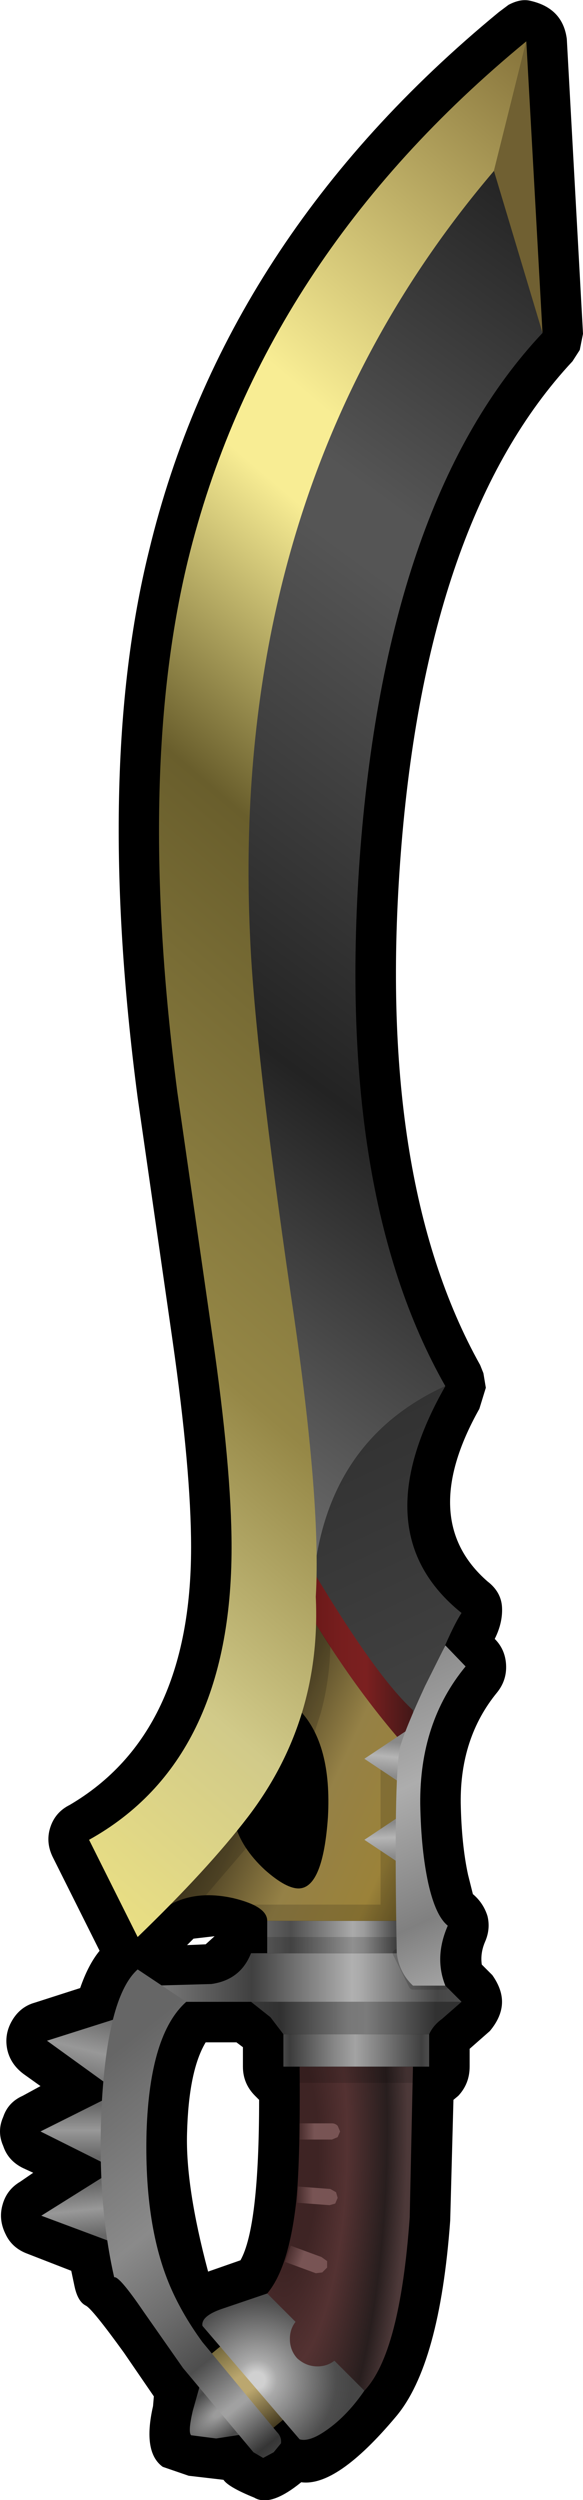 <?xml version="1.0" encoding="UTF-8" standalone="no"?>
<svg xmlns:xlink="http://www.w3.org/1999/xlink" height="154.3px" width="36.0px" xmlns="http://www.w3.org/2000/svg">
  <g transform="matrix(1.0, 0.0, 0.0, 1.0, 18.5, 76.55)">
    <path d="M16.85 -54.25 Q7.85 -44.6 6.25 -23.9 4.7 -3.85 11.15 7.7 L11.35 8.2 11.5 9.1 11.1 10.4 Q7.25 17.25 11.6 21.05 12.45 21.7 12.5 22.65 12.55 23.6 12.05 24.6 12.7 25.25 12.75 26.2 12.8 27.15 12.2 27.9 9.9 30.7 9.95 34.75 10.0 37.3 10.4 39.15 L10.7 40.35 Q11.35 40.9 11.6 41.7 11.8 42.5 11.45 43.3 11.15 44.0 11.25 44.7 L11.9 45.35 Q12.5 46.2 12.5 47.0 12.5 47.9 11.75 48.8 L10.5 49.9 10.5 51.0 Q10.5 52.05 9.8 52.8 L9.5 53.05 9.3 60.5 Q8.65 69.4 5.95 72.6 2.3 76.95 0.1 76.65 -1.8 78.2 -2.8 77.6 -4.4 76.95 -4.7 76.5 L-6.85 76.25 -8.45 75.7 Q-9.7 74.8 -9.05 71.95 L-9.0 71.35 -10.85 68.65 Q-12.8 65.95 -13.2 65.75 -13.7 65.5 -13.9 64.55 L-14.1 63.6 -16.8 62.55 Q-17.75 62.2 -18.15 61.35 -18.6 60.45 -18.35 59.55 -18.1 58.6 -17.25 58.1 L-16.45 57.55 -17.1 57.25 Q-18.0 56.8 -18.3 55.9 -18.7 55.0 -18.3 54.1 -18.0 53.2 -17.1 52.8 L-16.0 52.2 -17.05 51.45 Q-17.85 50.85 -18.05 49.95 -18.25 49.0 -17.75 48.15 -17.25 47.3 -16.35 47.05 L-13.55 46.15 Q-13.05 44.7 -12.35 43.85 L-15.2 38.15 Q-15.7 37.2 -15.4 36.25 -15.1 35.3 -14.2 34.85 -6.7 30.45 -6.7 18.95 -6.7 14.2 -7.85 6.15 L-10.0 -8.8 Q-12.65 -29.0 -9.3 -42.55 -4.65 -61.85 12.3 -75.8 L12.9 -76.25 Q13.65 -76.65 14.25 -76.5 16.25 -76.05 16.5 -74.15 L17.5 -55.95 17.3 -54.95 16.85 -54.25 M-6.55 43.1 L-6.95 43.5 -5.8 43.45 -5.25 42.95 -6.55 43.1 M-3.5 51.0 L-3.5 49.8 -3.9 49.5 -5.8 49.5 Q-6.85 51.25 -6.95 55.1 -7.05 58.4 -5.65 63.65 L-3.65 62.95 Q-2.5 60.9 -2.5 53.05 L-2.75 52.8 Q-3.5 52.05 -3.5 51.0" fill="#000000" fill-rule="evenodd" stroke="none"/>
    <path d="M10.0 47.0 L-9.0 47.0 -9.0 46.0 -5.45 45.9 Q-3.65 45.65 -3.0 44.0 L7.0 44.0 10.0 47.0" fill="url(#gradient0)" fill-rule="evenodd" stroke="none"/>
    <path d="M-11.35 48.05 L-12.0 52.0 -15.6 49.4 -11.35 48.05" fill="url(#gradient1)" fill-rule="evenodd" stroke="none"/>
    <path d="M-12.2 57.85 L-11.8 61.75 -15.95 60.2 -12.2 57.85" fill="url(#gradient2)" fill-rule="evenodd" stroke="none"/>
    <path d="M-3.3 66.95 L0.55 71.5 -1.75 73.4 -5.6 68.85 -3.3 66.95" fill="url(#gradient3)" fill-rule="evenodd" stroke="none"/>
    <path d="M-6.7 73.75 Q-6.9 73.55 -6.6 72.25 L-5.95 69.95 -2.9 73.6 -5.15 73.95 -6.7 73.75" fill="url(#gradient4)" fill-rule="evenodd" stroke="none"/>
    <path d="M-16.0 55.0 L-12.0 53.0 -12.0 57.0 -16.0 55.0" fill="url(#gradient5)" fill-rule="evenodd" stroke="none"/>
    <path d="M4.0 71.0 Q-2.95 71.75 -2.0 65.0 -0.65 63.4 -0.2 59.25 0.05 56.65 0.0 51.0 L7.0 51.0 6.8 60.3 Q6.2 68.7 4.0 71.0" fill="url(#gradient6)" fill-rule="evenodd" stroke="none"/>
    <path d="M1.85 73.3 Q0.65 74.2 0.0 74.0 L-6.0 67.0 Q-6.1 66.4 -4.8 65.95 L-2.0 65.0 -0.25 66.75 Q-0.6 67.2 -0.6 67.8 -0.6 68.5 -0.15 69.0 0.4 69.5 1.1 69.5 1.7 69.5 2.15 69.15 L4.0 71.0 Q3.0 72.45 1.85 73.3" fill="url(#gradient7)" fill-rule="evenodd" stroke="none"/>
    <path d="M-7.0 47.0 Q-9.25 49.0 -9.45 55.0 -9.6 60.6 -8.1 64.3 -7.35 66.15 -6.0 68.0 L-1.4 73.55 Q-1.1 73.85 -1.15 74.25 L-1.6 74.8 -2.25 75.15 -2.85 74.8 -7.2 69.6 -9.65 66.1 Q-11.15 63.9 -11.45 64.0 -12.55 59.15 -12.2 53.0 -11.8 46.6 -10.0 45.0 L-7.0 47.0" fill="url(#gradient8)" fill-rule="evenodd" stroke="none"/>
    <path d="M2.35 55.35 L2.0 55.5 0.0 55.5 0.0 54.5 2.0 54.5 Q2.2 54.5 2.35 54.65 L2.5 55.0 2.35 55.35" fill="url(#gradient9)" fill-rule="evenodd" stroke="none"/>
    <path d="M2.25 58.75 L2.35 59.1 2.2 59.45 1.85 59.55 -0.15 59.4 -0.1 58.4 1.9 58.55 2.25 58.75" fill="url(#gradient10)" fill-rule="evenodd" stroke="none"/>
    <path d="M1.7 63.4 L1.4 63.7 1.0 63.75 -0.9 63.05 -0.55 62.05 1.35 62.75 1.7 63.0 1.7 63.4" fill="url(#gradient11)" fill-rule="evenodd" stroke="none"/>
    <path d="M-1.0 49.0 L-1.8 47.95 -3.0 47.0 10.0 47.0 8.8 48.05 Q8.25 48.45 8.0 49.0 L-1.0 49.0" fill="url(#gradient12)" fill-rule="evenodd" stroke="none"/>
    <path d="M7.0 44.0 L-2.0 44.0 -2.0 42.0 7.0 42.0 7.0 44.0" fill="url(#gradient13)" fill-rule="evenodd" stroke="none"/>
    <path d="M-1.0 49.0 L8.0 49.0 8.0 51.0 -1.0 51.0 -1.0 49.0" fill="url(#gradient14)" fill-rule="evenodd" stroke="none"/>
    <path d="M7.0 30.0 L7.0 42.0 -2.0 42.0 Q-2.0 41.1 -4.1 40.6 -6.35 40.1 -8.0 41.0 L-4.0 36.0 Q-3.6 37.5 -2.15 38.85 -0.8 40.05 0.0 40.0 1.45 39.9 1.75 35.6 2.0 31.1 0.0 29.0 L0.0 22.0 3.7 26.1 7.0 30.0" fill="url(#gradient15)" fill-rule="evenodd" stroke="none"/>
    <path d="M15.0 -56.0 Q5.45 -45.85 3.75 -24.1 2.15 -3.05 9.0 9.0 1.65 12.35 0.85 21.05 -4.55 -7.15 -3.45 -30.6 -2.35 -54.5 12.0 -66.0 L15.0 -56.0" fill="url(#gradient16)" fill-rule="evenodd" stroke="none"/>
    <path d="M14.0 -74.0 L15.0 -56.0 12.0 -66.0 14.0 -74.0" fill="#706032" fill-rule="evenodd" stroke="none"/>
    <path d="M7.0 30.0 L0.0 22.0 0.45 21.5 0.85 21.05 Q1.65 12.35 9.0 9.0 3.85 18.05 10.0 23.0 9.1 24.35 7.0 30.0" fill="url(#gradient17)" fill-rule="evenodd" stroke="none"/>
    <path d="M7.0 31.75 Q3.3 27.7 0.0 22.0 L0.0 19.0 Q4.45 26.65 7.0 29.0 L7.0 31.75" fill="url(#gradient18)" fill-rule="evenodd" stroke="none"/>
    <path d="M6.0 44.0 L-2.0 44.0 -2.0 43.0 6.0 43.0 6.0 44.0 M6.0 32.0 L6.0 42.0 -3.0 42.0 -3.0 41.0 5.0 41.0 5.0 32.0 6.0 32.0 M0.1 32.9 L-2.6 32.2 -0.65 21.15 1.9 25.05 Q1.85 27.2 1.3 29.2 L0.1 32.9 M7.0 51.0 L7.0 52.0 0.0 52.0 0.0 51.0 7.0 51.0 M-2.0 36.0 L-8.0 43.0 -10.0 41.0 -4.0 34.0 -2.0 36.0" fill="#000000" fill-opacity="0.153" fill-rule="evenodd" stroke="none"/>
    <path d="M6.0 44.0 L7.0 46.0 9.0 46.0" fill="none" stroke="#000000" stroke-linecap="round" stroke-linejoin="round" stroke-opacity="0.153" stroke-width="0.5"/>
    <path d="M7.0 34.0 L4.0 32.0 7.0 30.0 7.0 34.0" fill="url(#gradient19)" fill-rule="evenodd" stroke="none"/>
    <path d="M7.0 35.0 L7.0 39.0 4.0 37.0 7.0 35.0" fill="url(#gradient20)" fill-rule="evenodd" stroke="none"/>
    <path d="M9.0 25.0 L10.25 26.3 Q7.4 29.75 7.45 34.8 7.5 37.65 7.95 39.7 8.4 41.7 9.15 42.3 8.3 44.25 9.0 46.0 L7.0 46.0 Q6.15 45.2 6.0 44.0 5.8 33.15 6.2 31.3 6.5 30.2 7.75 27.5 L9.0 25.0" fill="url(#gradient21)" fill-rule="evenodd" stroke="none"/>
    <path d="M12.0 -66.0 Q-4.4 -46.75 -3.05 -18.55 -2.75 -11.85 -0.55 3.3 1.35 16.0 1.0 22.0 1.35 29.65 -3.2 35.6 -5.65 38.8 -10.0 43.0 L-13.0 37.0 Q-4.2 32.1 -4.2 18.95 -4.2 14.05 -5.4 5.8 L-7.55 -9.15 Q-10.1 -28.75 -6.9 -41.95 -2.35 -60.55 14.0 -74.0 L12.0 -66.0" fill="url(#gradient22)" fill-rule="evenodd" stroke="none"/>
  </g>
  <defs>
    <linearGradient gradientTransform="matrix(0.012, 0.0, 0.0, 0.002, 0.5, 45.5)" gradientUnits="userSpaceOnUse" id="gradient0" spreadMethod="pad" x1="-819.2" x2="819.2">
      <stop offset="0.059" stop-color="#757575"/>
      <stop offset="0.325" stop-color="#404040"/>
      <stop offset="0.639" stop-color="#b0b0b0"/>
      <stop offset="0.667" stop-color="#aaaaaa"/>
      <stop offset="0.906" stop-color="#464646"/>
      <stop offset="1.0" stop-color="#4e4e4e"/>
    </linearGradient>
    <linearGradient gradientTransform="matrix(5.0E-4, -0.003, 0.002, 5.0E-4, -13.5, 50.0)" gradientUnits="userSpaceOnUse" id="gradient1" spreadMethod="pad" x1="-819.2" x2="819.2">
      <stop offset="0.02" stop-color="#666666"/>
      <stop offset="0.522" stop-color="#989898"/>
      <stop offset="1.0" stop-color="#666666"/>
    </linearGradient>
    <linearGradient gradientTransform="matrix(-2.0E-4, -0.002, 0.002, -2.0E-4, -14.0, 60.0)" gradientUnits="userSpaceOnUse" id="gradient2" spreadMethod="pad" x1="-819.2" x2="819.2">
      <stop offset="0.02" stop-color="#666666"/>
      <stop offset="0.522" stop-color="#989898"/>
      <stop offset="1.0" stop-color="#666666"/>
    </linearGradient>
    <linearGradient gradientTransform="matrix(0.003, 0.003, -0.003, 0.002, 1.35, 67.2)" gradientUnits="userSpaceOnUse" id="gradient3" spreadMethod="pad" x1="-819.2" x2="819.2">
      <stop offset="0.0" stop-color="#584f27"/>
      <stop offset="0.447" stop-color="#bba76f"/>
      <stop offset="0.6" stop-color="#bba76f"/>
      <stop offset="1.0" stop-color="#43391f"/>
    </linearGradient>
    <radialGradient cx="0" cy="0" gradientTransform="matrix(0.002, 0.002, -0.005, 0.004, -4.95, 72.35)" gradientUnits="userSpaceOnUse" id="gradient4" r="819.2" spreadMethod="pad">
      <stop offset="0.082" stop-color="#9b9b9b"/>
      <stop offset="0.671" stop-color="#494949"/>
      <stop offset="0.98" stop-color="#555555"/>
    </radialGradient>
    <linearGradient gradientTransform="matrix(0.0, -0.002, 0.002, 0.0, -14.0, 55.0)" gradientUnits="userSpaceOnUse" id="gradient5" spreadMethod="pad" x1="-819.2" x2="819.2">
      <stop offset="0.02" stop-color="#666666"/>
      <stop offset="0.522" stop-color="#989898"/>
      <stop offset="1.0" stop-color="#666666"/>
    </linearGradient>
    <radialGradient cx="0" cy="0" gradientTransform="matrix(0.009, 4.0E-4, -0.001, 0.032, -0.75, 56.85)" gradientUnits="userSpaceOnUse" id="gradient6" r="819.2" spreadMethod="pad">
      <stop offset="0.259" stop-color="#3e2424"/>
      <stop offset="0.498" stop-color="#543232"/>
      <stop offset="0.831" stop-color="#281e1e"/>
      <stop offset="1.0" stop-color="#4d3939"/>
    </radialGradient>
    <radialGradient cx="0" cy="0" gradientTransform="matrix(0.004, 0.006, -0.006, 0.004, -2.65, 70.35)" gradientUnits="userSpaceOnUse" id="gradient7" r="819.2" spreadMethod="pad">
      <stop offset="0.086" stop-color="#d0d0d0"/>
      <stop offset="0.212" stop-color="#aaaaaa"/>
      <stop offset="0.831" stop-color="#4e4e4e"/>
      <stop offset="1.0" stop-color="#464646"/>
    </radialGradient>
    <linearGradient gradientTransform="matrix(0.012, 0.014, -0.005, 0.004, -10.6, 64.65)" gradientUnits="userSpaceOnUse" id="gradient8" spreadMethod="pad" x1="-819.2" x2="819.2">
      <stop offset="0.106" stop-color="#666666"/>
      <stop offset="0.196" stop-color="#717171"/>
      <stop offset="0.439" stop-color="#8a8a8a"/>
      <stop offset="0.592" stop-color="#6d6d6d"/>
      <stop offset="0.718" stop-color="#4e4e4e"/>
      <stop offset="0.82" stop-color="#a1a1a1"/>
      <stop offset="0.831" stop-color="#a1a1a1"/>
      <stop offset="0.929" stop-color="#353535"/>
      <stop offset="1.0" stop-color="#585858"/>
    </linearGradient>
    <linearGradient gradientTransform="matrix(0.001, 0.0, 0.0, 6.0E-4, 0.75, 54.5)" gradientUnits="userSpaceOnUse" id="gradient9" spreadMethod="pad" x1="-819.2" x2="819.2">
      <stop offset="0.0" stop-color="#462b2b"/>
      <stop offset="0.604" stop-color="#785454"/>
    </linearGradient>
    <linearGradient gradientTransform="matrix(0.001, 1.0E-4, 0.0, 6.0E-4, 0.65, 58.45)" gradientUnits="userSpaceOnUse" id="gradient10" spreadMethod="pad" x1="-819.2" x2="819.2">
      <stop offset="0.0" stop-color="#462b2b"/>
      <stop offset="0.604" stop-color="#785454"/>
    </linearGradient>
    <linearGradient gradientTransform="matrix(0.001, 4.0E-4, -2.0E-4, 6.0E-4, 0.15, 62.35)" gradientUnits="userSpaceOnUse" id="gradient11" spreadMethod="pad" x1="-819.2" x2="819.2">
      <stop offset="0.0" stop-color="#462b2b"/>
      <stop offset="0.604" stop-color="#785454"/>
    </linearGradient>
    <linearGradient gradientTransform="matrix(0.008, 0.0, 0.0, 0.002, 3.4, 49.0)" gradientUnits="userSpaceOnUse" id="gradient12" spreadMethod="pad" x1="-819.2" x2="819.2">
      <stop offset="0.0" stop-color="#383838"/>
      <stop offset="0.149" stop-color="#313131"/>
      <stop offset="0.471" stop-color="#787878"/>
      <stop offset="0.557" stop-color="#7b7b7b"/>
      <stop offset="0.882" stop-color="#313131"/>
      <stop offset="1.0" stop-color="#313131"/>
    </linearGradient>
    <linearGradient gradientTransform="matrix(0.006, 0.0, 0.0, 0.001, 3.0, 42.9)" gradientUnits="userSpaceOnUse" id="gradient13" spreadMethod="pad" x1="-819.2" x2="819.2">
      <stop offset="0.0" stop-color="#606060"/>
      <stop offset="0.141" stop-color="#4e4e4e"/>
      <stop offset="0.529" stop-color="#aaaaaa"/>
      <stop offset="0.6" stop-color="#9c9c9c"/>
      <stop offset="0.824" stop-color="#404040"/>
    </linearGradient>
    <linearGradient gradientTransform="matrix(0.006, 0.0, 0.0, 6.0E-4, 3.5, 50.5)" gradientUnits="userSpaceOnUse" id="gradient14" spreadMethod="pad" x1="-819.2" x2="819.2">
      <stop offset="0.0" stop-color="#555555"/>
      <stop offset="0.082" stop-color="#3c3c3c"/>
      <stop offset="0.361" stop-color="#868686"/>
      <stop offset="0.494" stop-color="#a3a3a3"/>
      <stop offset="0.62" stop-color="#868686"/>
      <stop offset="0.91" stop-color="#404040"/>
      <stop offset="1.0" stop-color="#585858"/>
    </linearGradient>
    <linearGradient gradientTransform="matrix(0.008, 0.004, -0.005, 0.011, 1.85, 34.1)" gradientUnits="userSpaceOnUse" id="gradient15" spreadMethod="pad" x1="-819.2" x2="819.2">
      <stop offset="0.035" stop-color="#43391f"/>
      <stop offset="0.208" stop-color="#584b29"/>
      <stop offset="0.376" stop-color="#7c6b3a"/>
      <stop offset="0.498" stop-color="#958146"/>
      <stop offset="0.831" stop-color="#9b8239"/>
      <stop offset="1.0" stop-color="#6d5b27"/>
    </linearGradient>
    <linearGradient gradientTransform="matrix(0.039, -0.054, 0.048, 0.035, 4.55, -13.05)" gradientUnits="userSpaceOnUse" id="gradient16" spreadMethod="pad" x1="-819.2" x2="819.2">
      <stop offset="0.239" stop-color="#6a6a6a"/>
      <stop offset="0.455" stop-color="#232323"/>
      <stop offset="0.71" stop-color="#555555"/>
      <stop offset="0.745" stop-color="#555555"/>
      <stop offset="0.867" stop-color="#353535"/>
      <stop offset="0.98" stop-color="#181818"/>
    </linearGradient>
    <linearGradient gradientTransform="matrix(-0.005, -0.011, 0.053, -0.025, 9.4, 17.4)" gradientUnits="userSpaceOnUse" id="gradient17" spreadMethod="pad" x1="-819.2" x2="819.2">
      <stop offset="0.082" stop-color="#404040"/>
      <stop offset="0.953" stop-color="#313131"/>
    </linearGradient>
    <linearGradient gradientTransform="matrix(0.01, 0.0, 0.0, 0.008, -1.0, 27.0)" gradientUnits="userSpaceOnUse" id="gradient18" spreadMethod="pad" x1="-819.2" x2="819.2">
      <stop offset="0.443" stop-color="#591111"/>
      <stop offset="0.722" stop-color="#771e1e"/>
      <stop offset="0.812" stop-color="#7b2020"/>
      <stop offset="1.0" stop-color="#3e1717"/>
    </linearGradient>
    <linearGradient gradientTransform="matrix(2.0E-4, -0.002, 0.002, 2.0E-4, 5.5, 32.0)" gradientUnits="userSpaceOnUse" id="gradient19" spreadMethod="pad" x1="-819.2" x2="819.2">
      <stop offset="0.176" stop-color="#8a8a8a"/>
      <stop offset="0.541" stop-color="#b5b5b5"/>
      <stop offset="0.82" stop-color="#898989"/>
    </linearGradient>
    <linearGradient gradientTransform="matrix(0.0, -0.002, 0.002, -1.0E-4, 5.5, 37.0)" gradientUnits="userSpaceOnUse" id="gradient20" spreadMethod="pad" x1="-819.2" x2="819.2">
      <stop offset="0.176" stop-color="#8a8a8a"/>
      <stop offset="0.541" stop-color="#b5b5b5"/>
      <stop offset="0.82" stop-color="#898989"/>
    </linearGradient>
    <linearGradient gradientTransform="matrix(0.005, 0.012, -0.011, 0.005, 8.95, 35.2)" gradientUnits="userSpaceOnUse" id="gradient21" spreadMethod="pad" x1="-819.2" x2="819.2">
      <stop offset="0.0" stop-color="#868686"/>
      <stop offset="0.392" stop-color="#adadad"/>
      <stop offset="0.769" stop-color="#808080"/>
      <stop offset="1.0" stop-color="#aaaaaa"/>
    </linearGradient>
    <linearGradient gradientTransform="matrix(0.042, -0.05, 0.054, 0.046, 0.5, -15.5)" gradientUnits="userSpaceOnUse" id="gradient22" spreadMethod="pad" x1="-819.2" x2="819.2">
      <stop offset="0.0" stop-color="#ede283"/>
      <stop offset="0.145" stop-color="#d1ca89"/>
      <stop offset="0.298" stop-color="#958746"/>
      <stop offset="0.553" stop-color="#695e2c"/>
      <stop offset="0.71" stop-color="#f8ed94"/>
      <stop offset="0.761" stop-color="#f8ed94"/>
      <stop offset="1.0" stop-color="#85723a"/>
    </linearGradient>
  </defs>
</svg>
